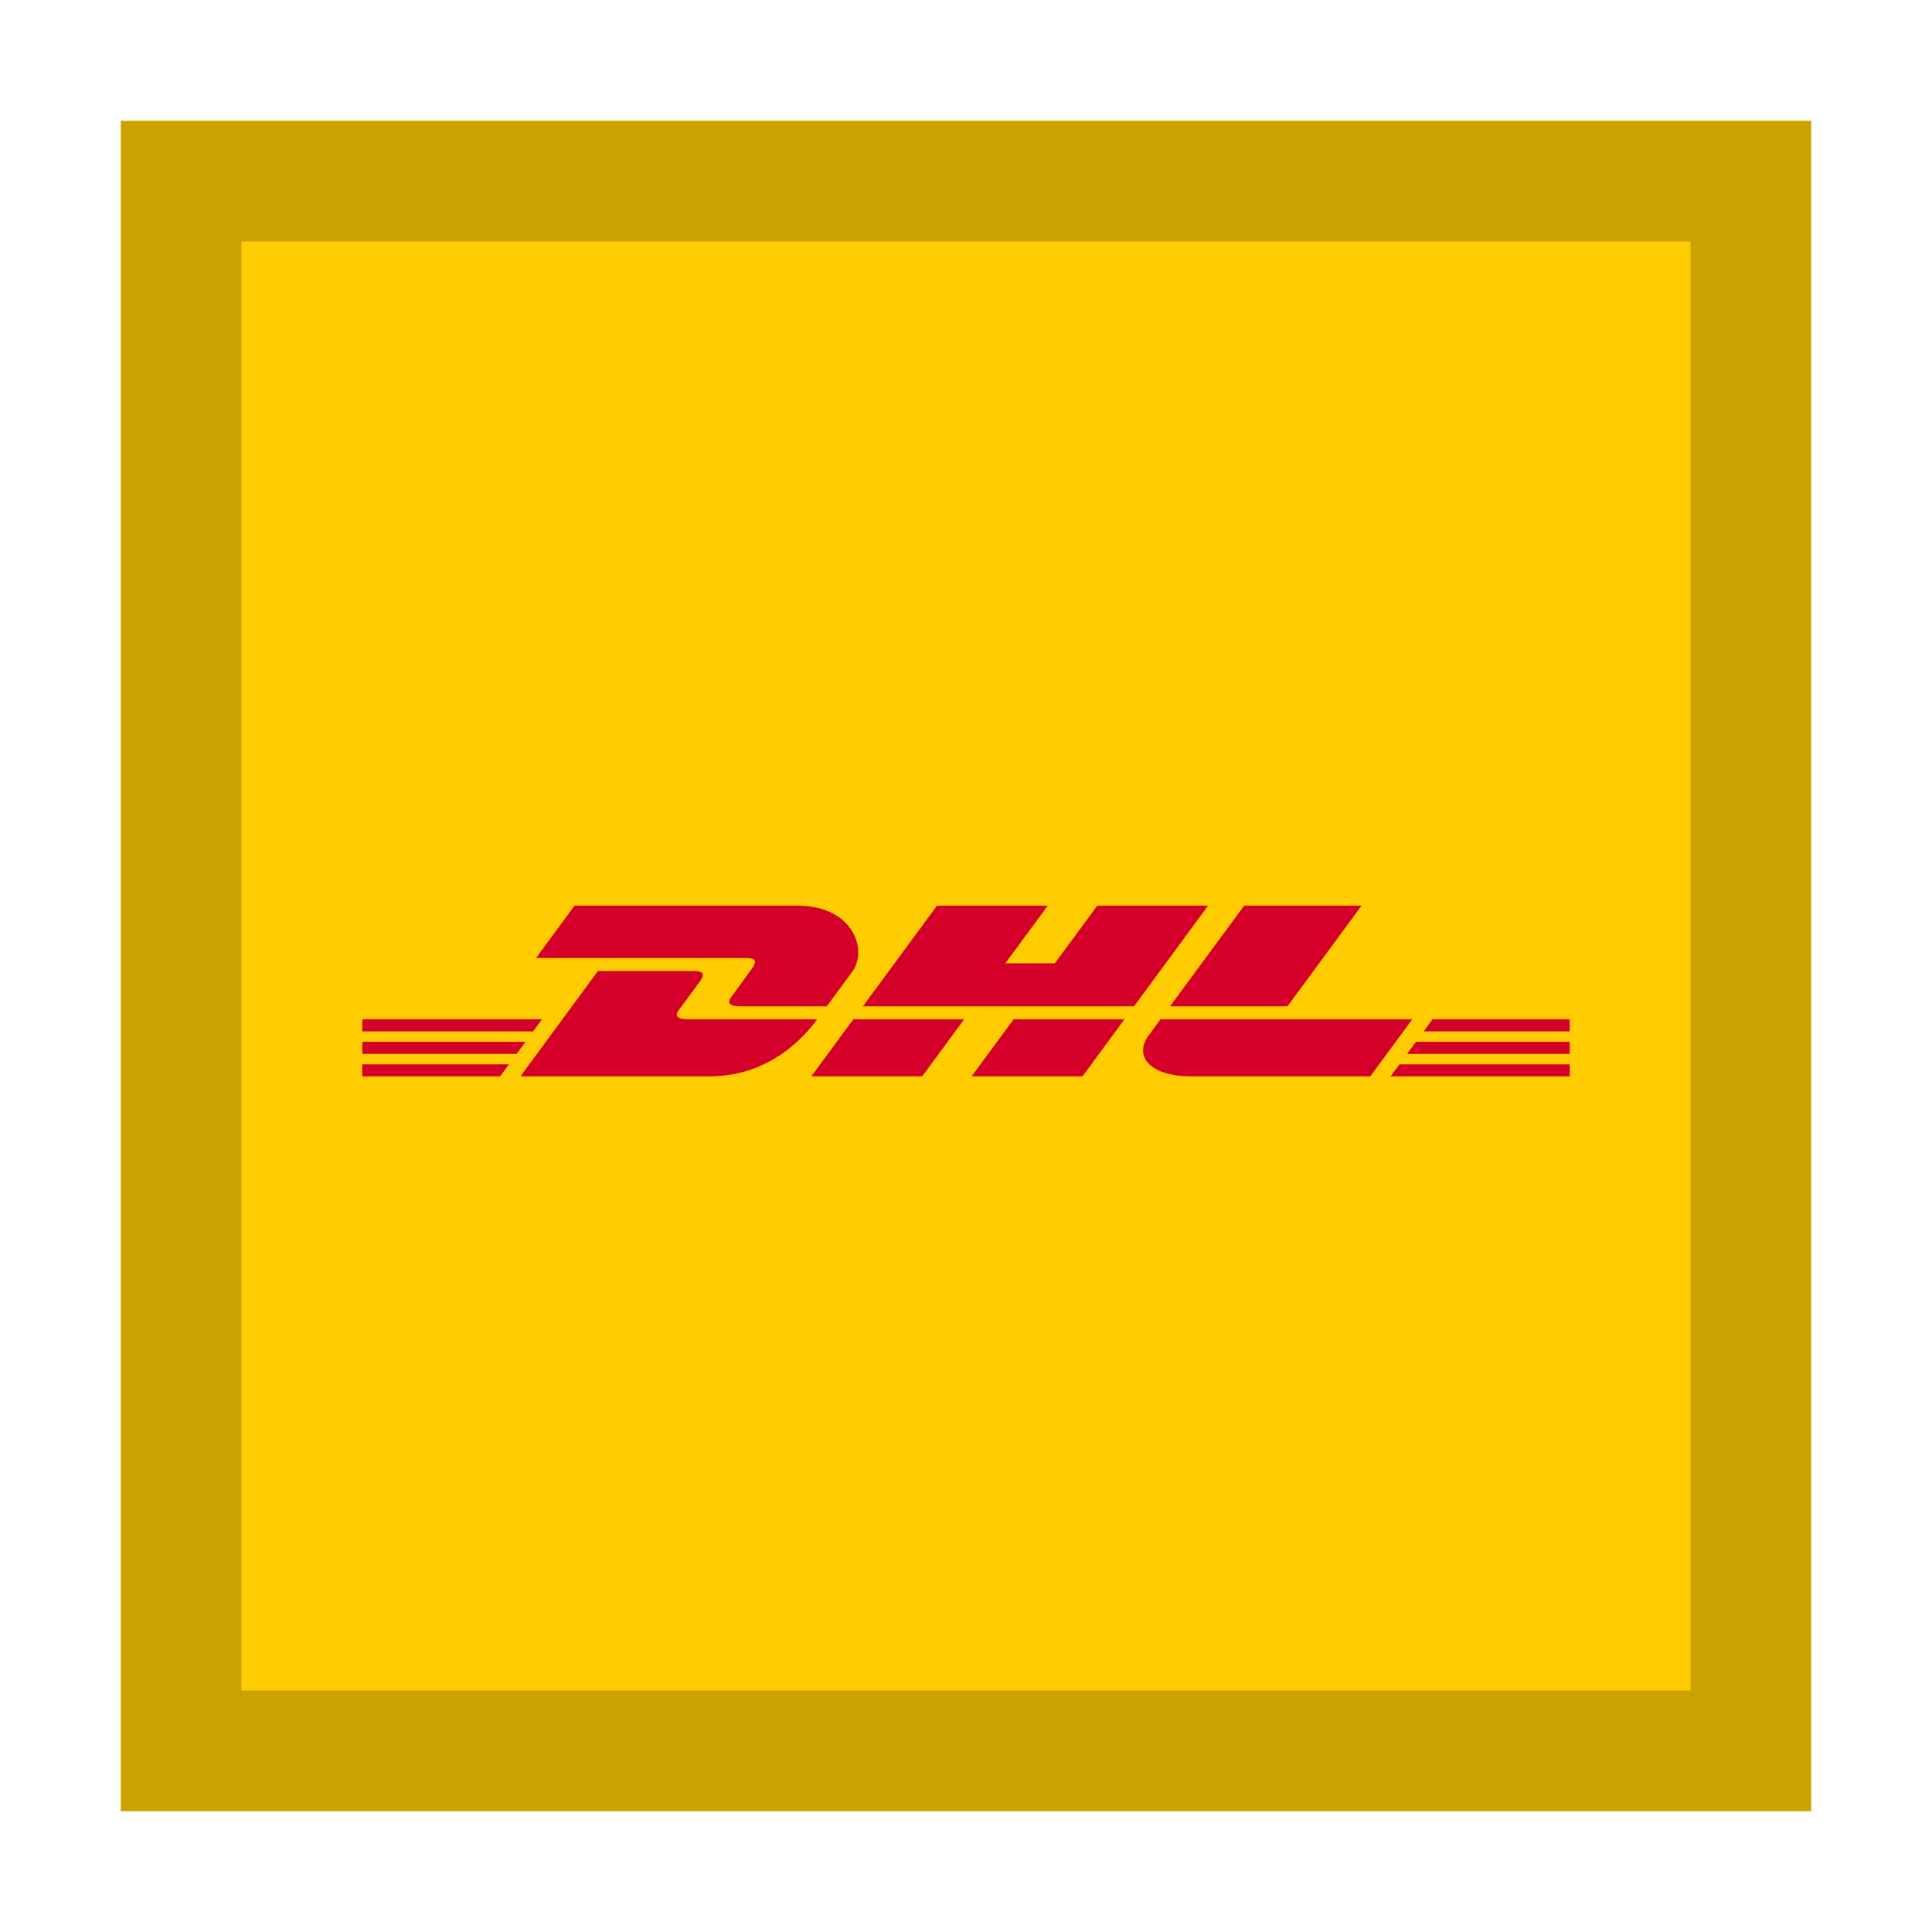 <svg width="32" height="32" viewBox="0 0 32 32" xmlns="http://www.w3.org/2000/svg">
  <polygon fill="#FECC00" points="2 2 30 2 30 30 2 30"/>
  <path fill="#000" opacity="0.2" d="M28,4 L28,28 L4,28 L4,4 L28,4 Z M30,2 L2,2 L2,30 L30,30 L30,2 Z"/>
  <path fill="#D50029" d="M12.448,16.052 C12.361,16.17 12.215,16.376 12.126,16.496 C12.081,16.557 11.999,16.668 12.27,16.668 C12.556,16.668 13.694,16.668 13.694,16.668 C13.694,16.668 13.923,16.356 14.116,16.095 C14.377,15.739 14.138,15 13.203,15 C12.365,15 9.517,15 9.517,15 L8.878,15.868 C8.878,15.868 12.191,15.868 12.361,15.868 C12.537,15.868 12.534,15.935 12.448,16.052 Z M11.402,16.882 C11.132,16.882 11.213,16.771 11.258,16.71 C11.347,16.59 11.496,16.386 11.583,16.268 C11.669,16.151 11.672,16.084 11.496,16.084 C11.326,16.084 9.903,16.084 9.903,16.084 L8.62,17.828 C8.62,17.828 10.912,17.828 11.749,17.828 C12.783,17.828 13.358,17.125 13.536,16.882 C13.536,16.882 11.688,16.882 11.402,16.882 Z M13.438,17.828 L15.274,17.828 L15.97,16.882 L14.134,16.882 C14.134,16.882 13.438,17.828 13.438,17.828 Z M18.175,15 L17.471,15.956 L16.651,15.956 L17.355,15 L15.52,15 L14.292,16.668 L18.783,16.668 L20.01,15 L18.175,15 Z M16.093,17.828 L17.929,17.828 L18.625,16.882 L16.79,16.882 C16.789,16.882 16.093,17.828 16.093,17.828 Z M6,17.255 L6,17.456 L8.557,17.456 L8.705,17.255 L6,17.255 Z M8.979,16.882 L6,16.882 L6,17.083 L8.831,17.083 L8.979,16.882 Z M6,17.828 L8.283,17.828 L8.43,17.629 L6,17.629 L6,17.828 Z M23.306,17.456 L26,17.456 L26,17.255 L23.454,17.255 L23.306,17.456 Z M23.032,17.828 L26,17.828 L26,17.629 L23.179,17.629 L23.032,17.828 Z M23.728,16.882 L23.58,17.083 L26,17.083 L26,16.882 L23.728,16.882 L23.728,16.882 Z M21.324,16.668 L22.552,15 L20.608,15 C20.607,15 19.379,16.668 19.379,16.668 L21.324,16.668 Z M19.222,16.882 C19.222,16.882 19.088,17.065 19.023,17.154 C18.792,17.465 18.996,17.828 19.748,17.828 C20.617,17.828 22.696,17.828 22.696,17.828 L23.392,16.882 L19.222,16.882 L19.222,16.882 Z"/>
</svg>